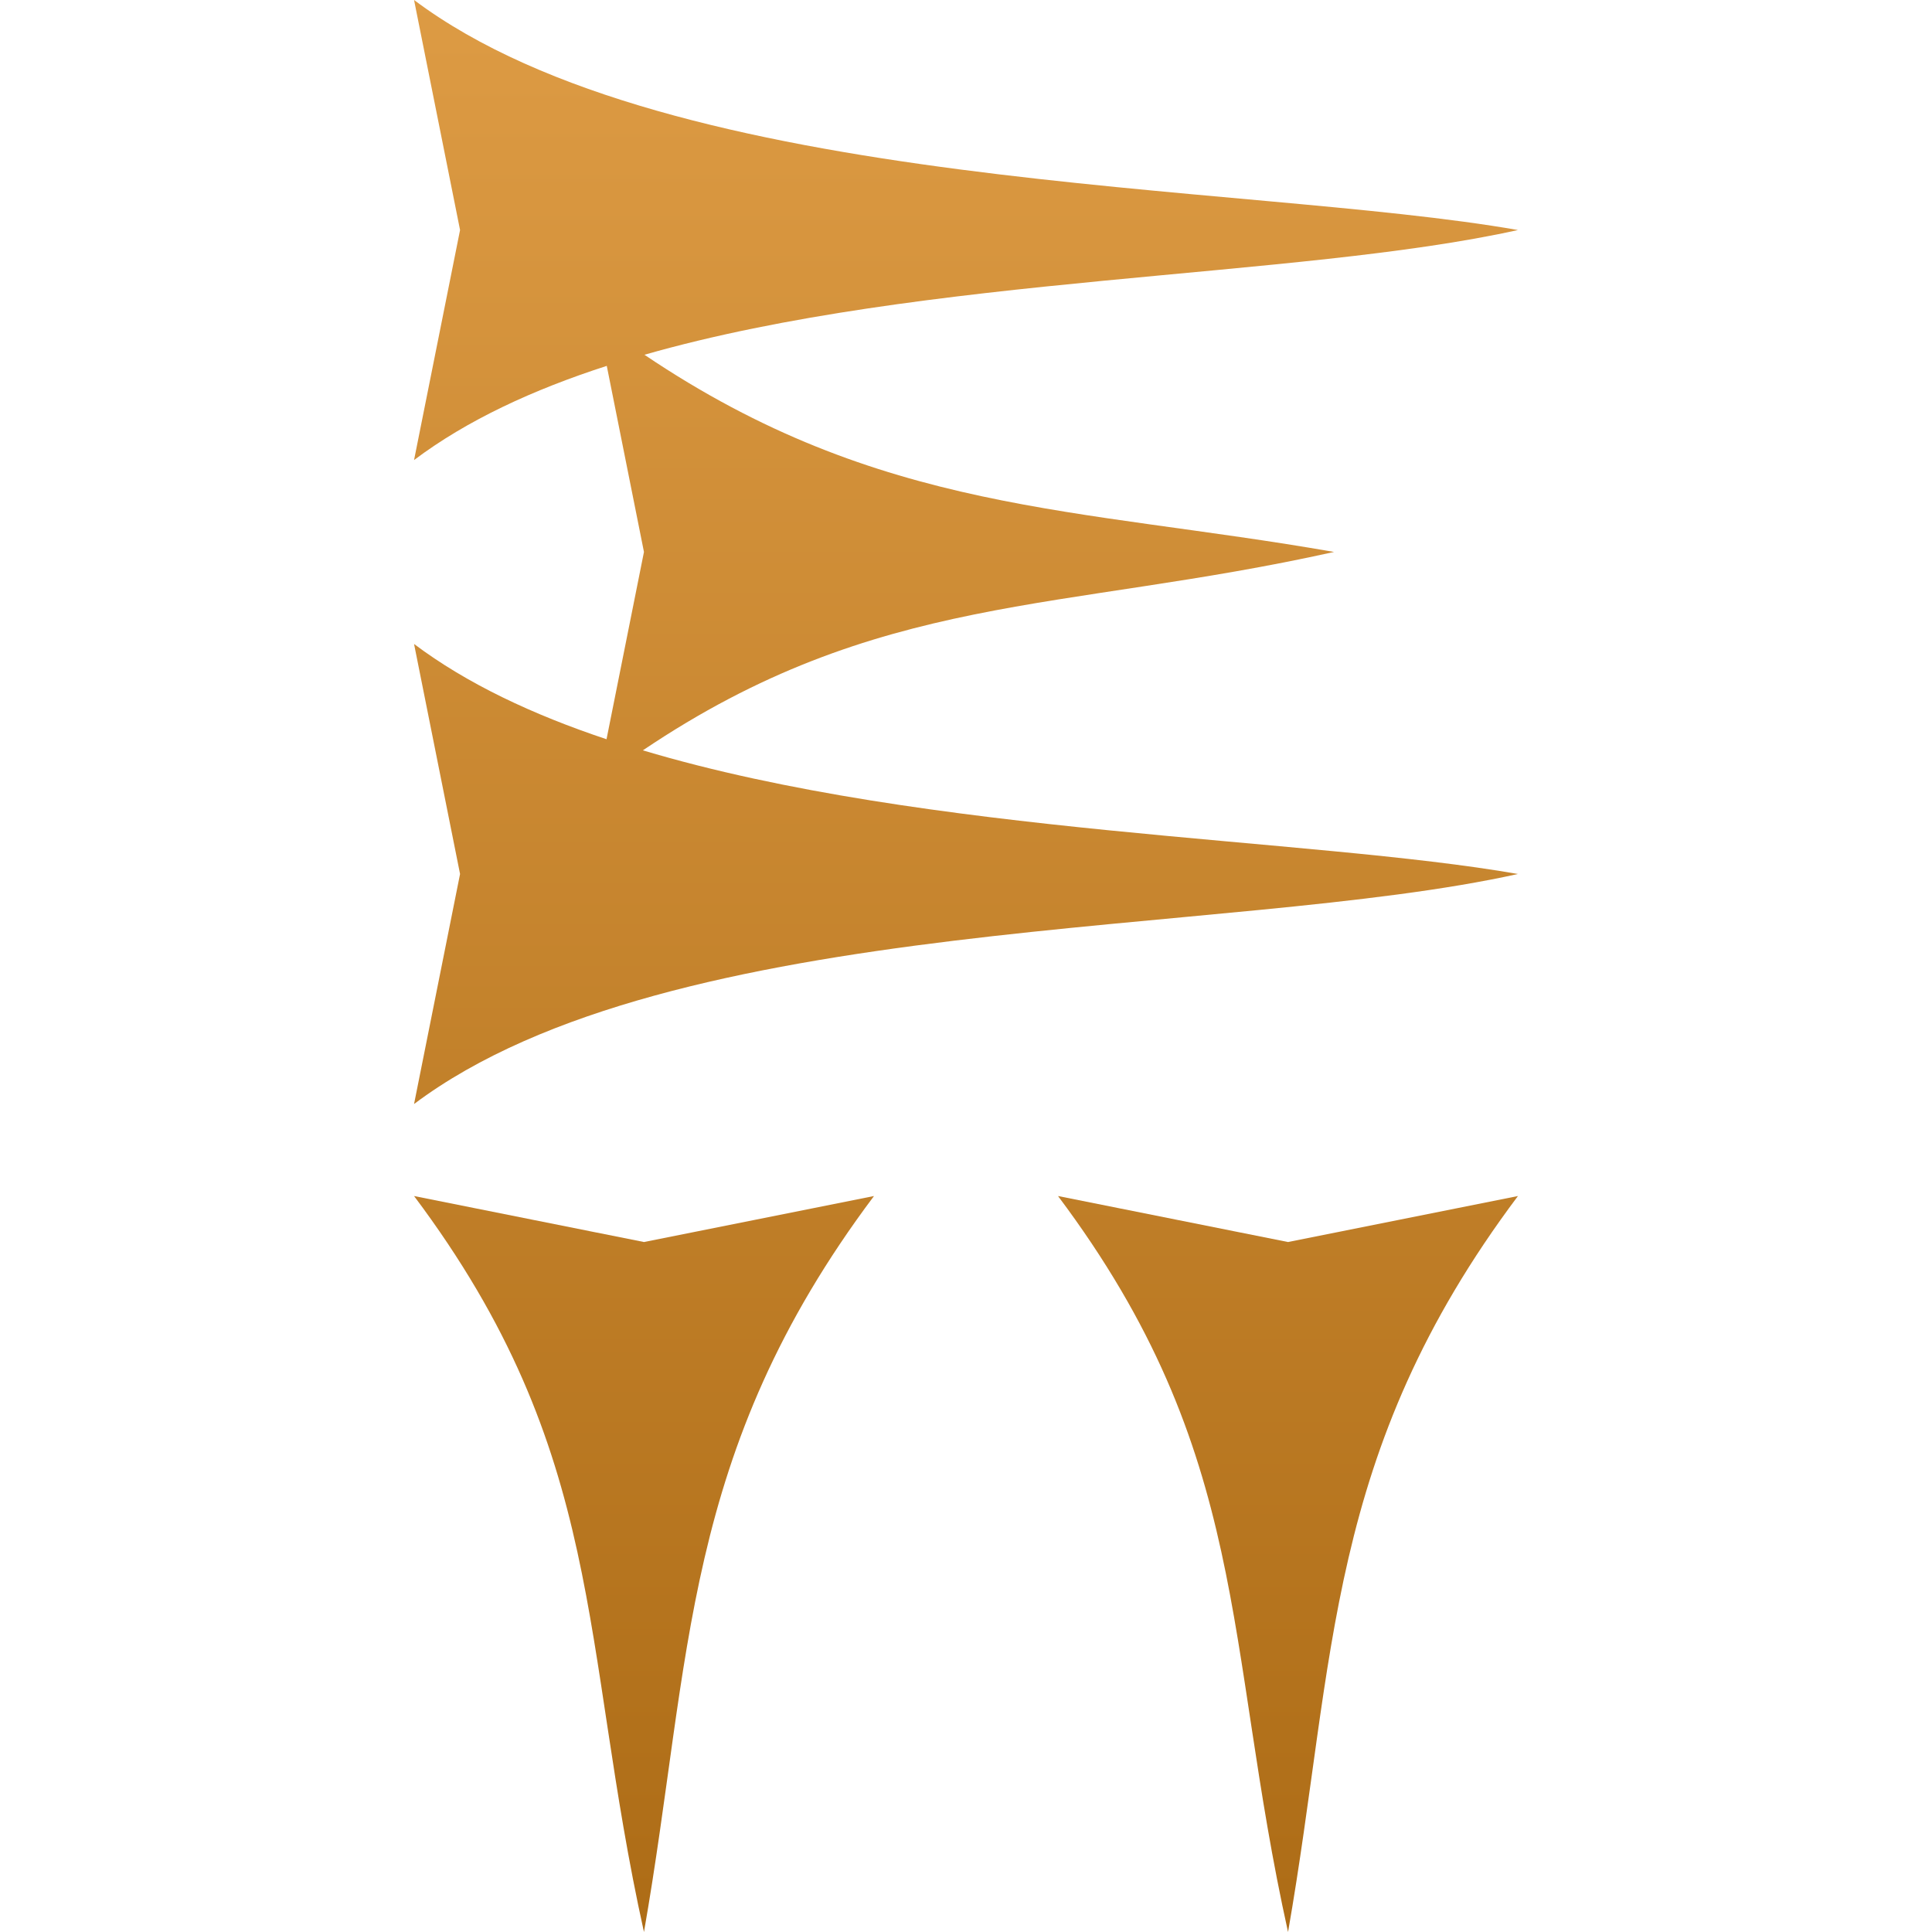 <svg xmlns="http://www.w3.org/2000/svg" width="16" height="16" version="1.1">
 <defs>
  <style id="current-color-scheme" type="text/css">
    .ColorScheme-Text { color: #d3dae3; } .ColorScheme-Highlight { color:#5294e2; }
  </style>
  <linearGradient id="arrongin" x1="0%" x2="0%" y1="0%" y2="100%">
    <stop offset="0%" style="stop-color:#dd9b44; stop-opacity:1"/>
    <stop offset="100%" style="stop-color:#ad6c16; stop-opacity:1"/>
  </linearGradient>
 </defs>
  <path fill="url(#arrongin)" class="ColorScheme-Text" fill-rule="evenodd" d="M 5.023 6.122 C 4.411 5.918 3.865 5.661 3.429 5.333 L 3.429 5.333 L 3.429 5.333 L 3.81 7.238 L 3.429 9.143 C 5.562 7.543 10.166 7.772 12.571 7.238 C 10.842 6.935 7.675 6.917 5.324 6.214 C 7.273 4.901 8.785 5.074 11.048 4.571 C 8.918 4.198 7.294 4.257 5.337 2.938 C 7.652 2.276 10.746 2.31 12.571 1.905 C 10.303 1.507 5.562 1.6 3.429 0 L 3.429 0 L 3.81 1.905 L 3.429 3.81 C 3.869 3.479 4.415 3.227 5.025 3.03 L 5.333 4.571 L 5.023 6.122 Z M 7.238 9.905 C 5.638 12.038 5.731 13.732 5.333 16 C 4.8 13.595 5.029 12.038 3.429 9.905 L 5.333 10.286 L 7.238 9.905 L 7.238 9.905 L 7.238 9.905 L 7.238 9.905 Z M 12.571 9.905 C 10.971 12.038 11.064 13.732 10.667 16 C 10.133 13.595 10.362 12.038 8.762 9.905 L 10.667 10.286 L 12.571 9.905 L 12.571 9.905 L 12.571 9.905 L 12.571 9.905 Z"/>
</svg>
